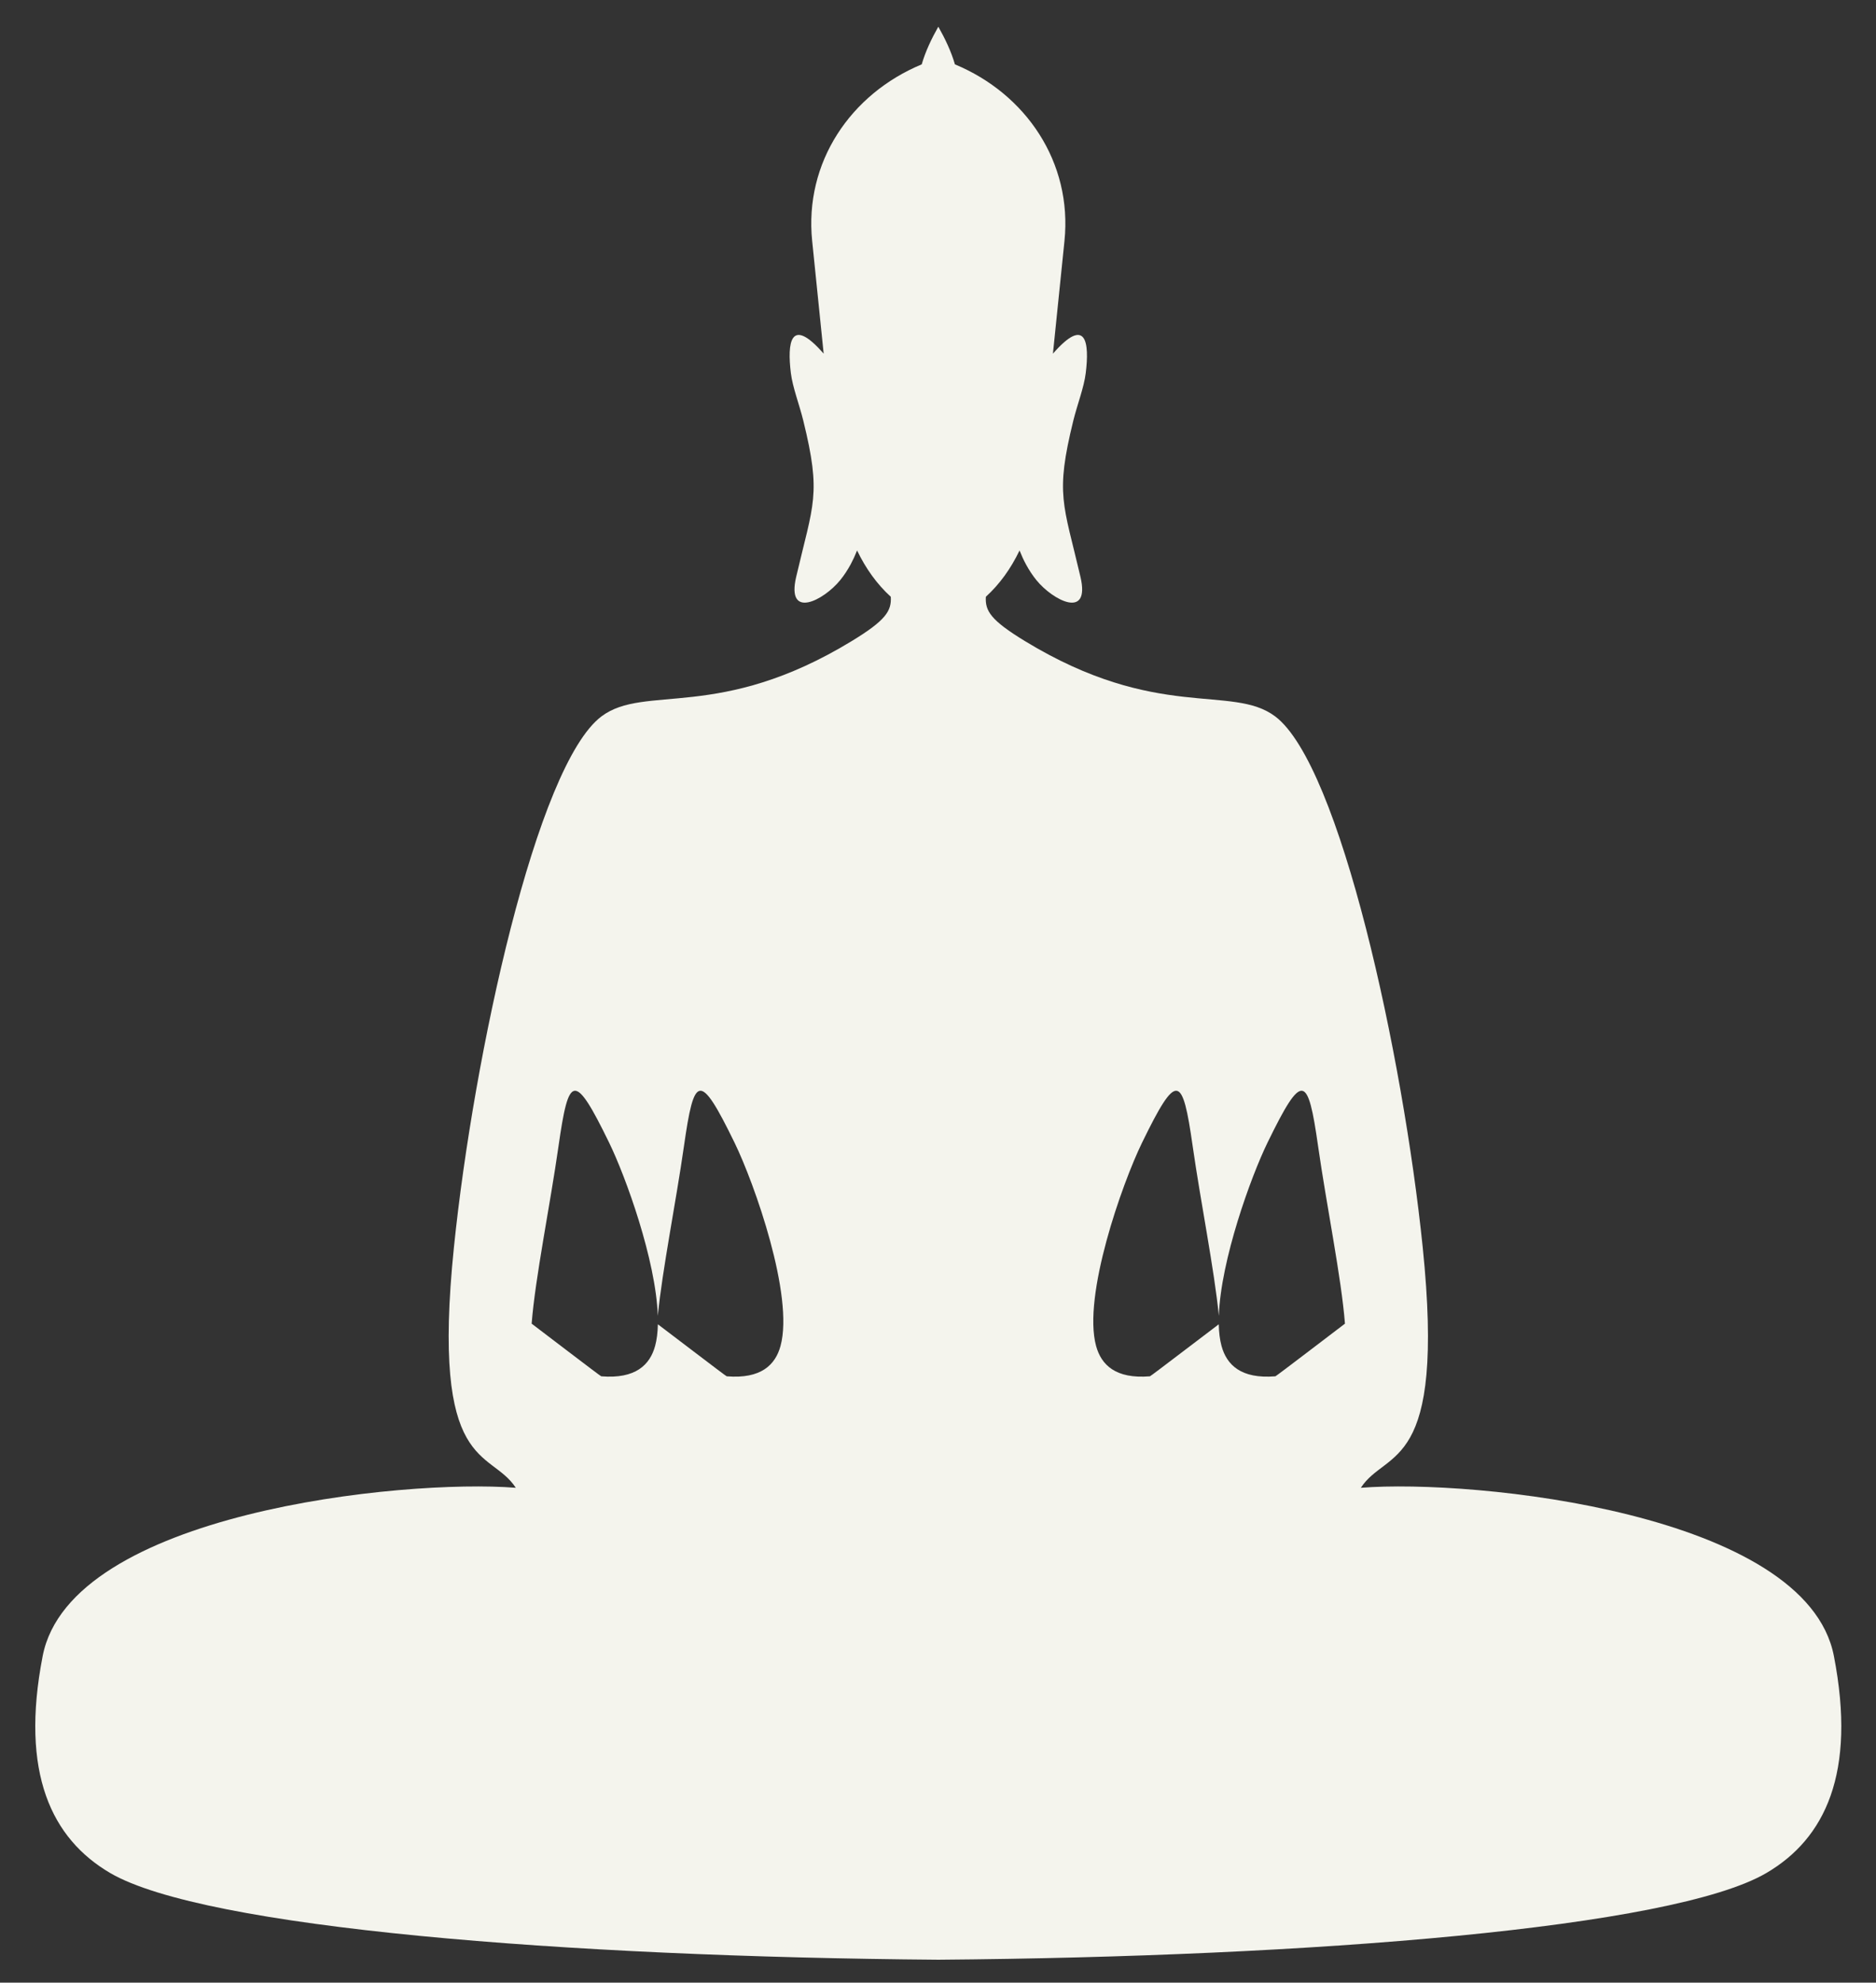 <svg width="53" height="56" viewBox="0 0 53 56" fill="none" xmlns="http://www.w3.org/2000/svg">
<rect x="0" y="0" width="53" height="56" fill="#333333" stroke="none"/>
<path fill-rule="evenodd" clip-rule="evenodd" d="M26.509 0.754C26.319 1.089 26.146 1.451 26.04 1.818C24.033 2.651 22.718 4.585 22.945 6.805L23.27 9.989C22.321 8.903 22.24 9.695 22.343 10.537C22.393 10.942 22.581 11.42 22.694 11.88C23.212 13.98 22.977 14.217 22.493 16.295C22.209 17.511 23.273 16.959 23.738 16.385C23.848 16.25 23.945 16.101 24.032 15.942C24.099 15.817 24.16 15.685 24.214 15.548C24.46 16.061 24.776 16.5 25.166 16.856C25.191 17.257 25.023 17.522 24.065 18.106C20.32 20.388 18.218 19.313 16.992 20.235C15.157 21.617 13.381 29.804 12.825 35.22C12.168 41.614 13.846 40.907 14.572 42.023C11.378 41.769 1.992 42.734 1.206 46.773C0.562 50.086 1.46 51.936 3.116 52.906C5.775 54.454 15.943 55.269 26.509 55.353C37.075 55.269 47.244 54.454 49.899 52.906C51.558 51.936 52.454 50.086 51.81 46.773C51.026 42.734 41.64 41.769 38.446 42.023C39.172 40.907 40.85 41.614 40.193 35.22C39.636 29.804 37.861 21.617 36.026 20.235C34.799 19.313 32.698 20.388 28.953 18.106C27.995 17.522 27.827 17.257 27.852 16.856C28.242 16.5 28.558 16.061 28.804 15.548C28.858 15.685 28.918 15.817 28.986 15.942C29.072 16.101 29.17 16.25 29.279 16.385C29.745 16.959 30.809 17.511 30.525 16.295C30.041 14.217 29.806 13.98 30.323 11.88C30.437 11.42 30.625 10.942 30.674 10.537C30.778 9.695 30.696 8.903 29.747 9.989L30.073 6.805C30.299 4.585 28.985 2.651 26.978 1.818C26.872 1.451 26.699 1.089 26.509 0.754ZM15.02 37.387C15.119 36.102 15.542 34.037 15.779 32.373C16.066 30.361 16.221 30.247 17.21 32.277C17.678 33.238 18.529 35.587 18.584 37.165C18.71 35.872 19.099 33.944 19.323 32.373C19.61 30.361 19.764 30.247 20.753 32.277C21.317 33.435 22.437 36.606 22.051 38.017C21.906 38.549 21.503 38.954 20.53 38.874C20.51 38.874 18.848 37.599 18.586 37.405C18.581 37.631 18.557 37.839 18.508 38.017C18.362 38.549 17.959 38.954 16.986 38.874C16.965 38.874 15.191 37.514 15.02 37.387ZM34.432 37.405C34.17 37.599 32.508 38.874 32.488 38.874C31.514 38.954 31.112 38.549 30.966 38.017C30.581 36.606 31.7 33.435 32.264 32.277C33.253 30.247 33.408 30.361 33.695 32.373C33.919 33.944 34.308 35.872 34.434 37.165C34.489 35.587 35.34 33.238 35.808 32.277C36.797 30.247 36.951 30.361 37.238 32.373C37.475 34.037 37.898 36.102 37.997 37.387C37.827 37.514 36.052 38.874 36.032 38.874C35.058 38.954 34.655 38.549 34.51 38.017C34.461 37.839 34.437 37.631 34.432 37.405Z" fill="#F4F4ED"/>
</svg>
